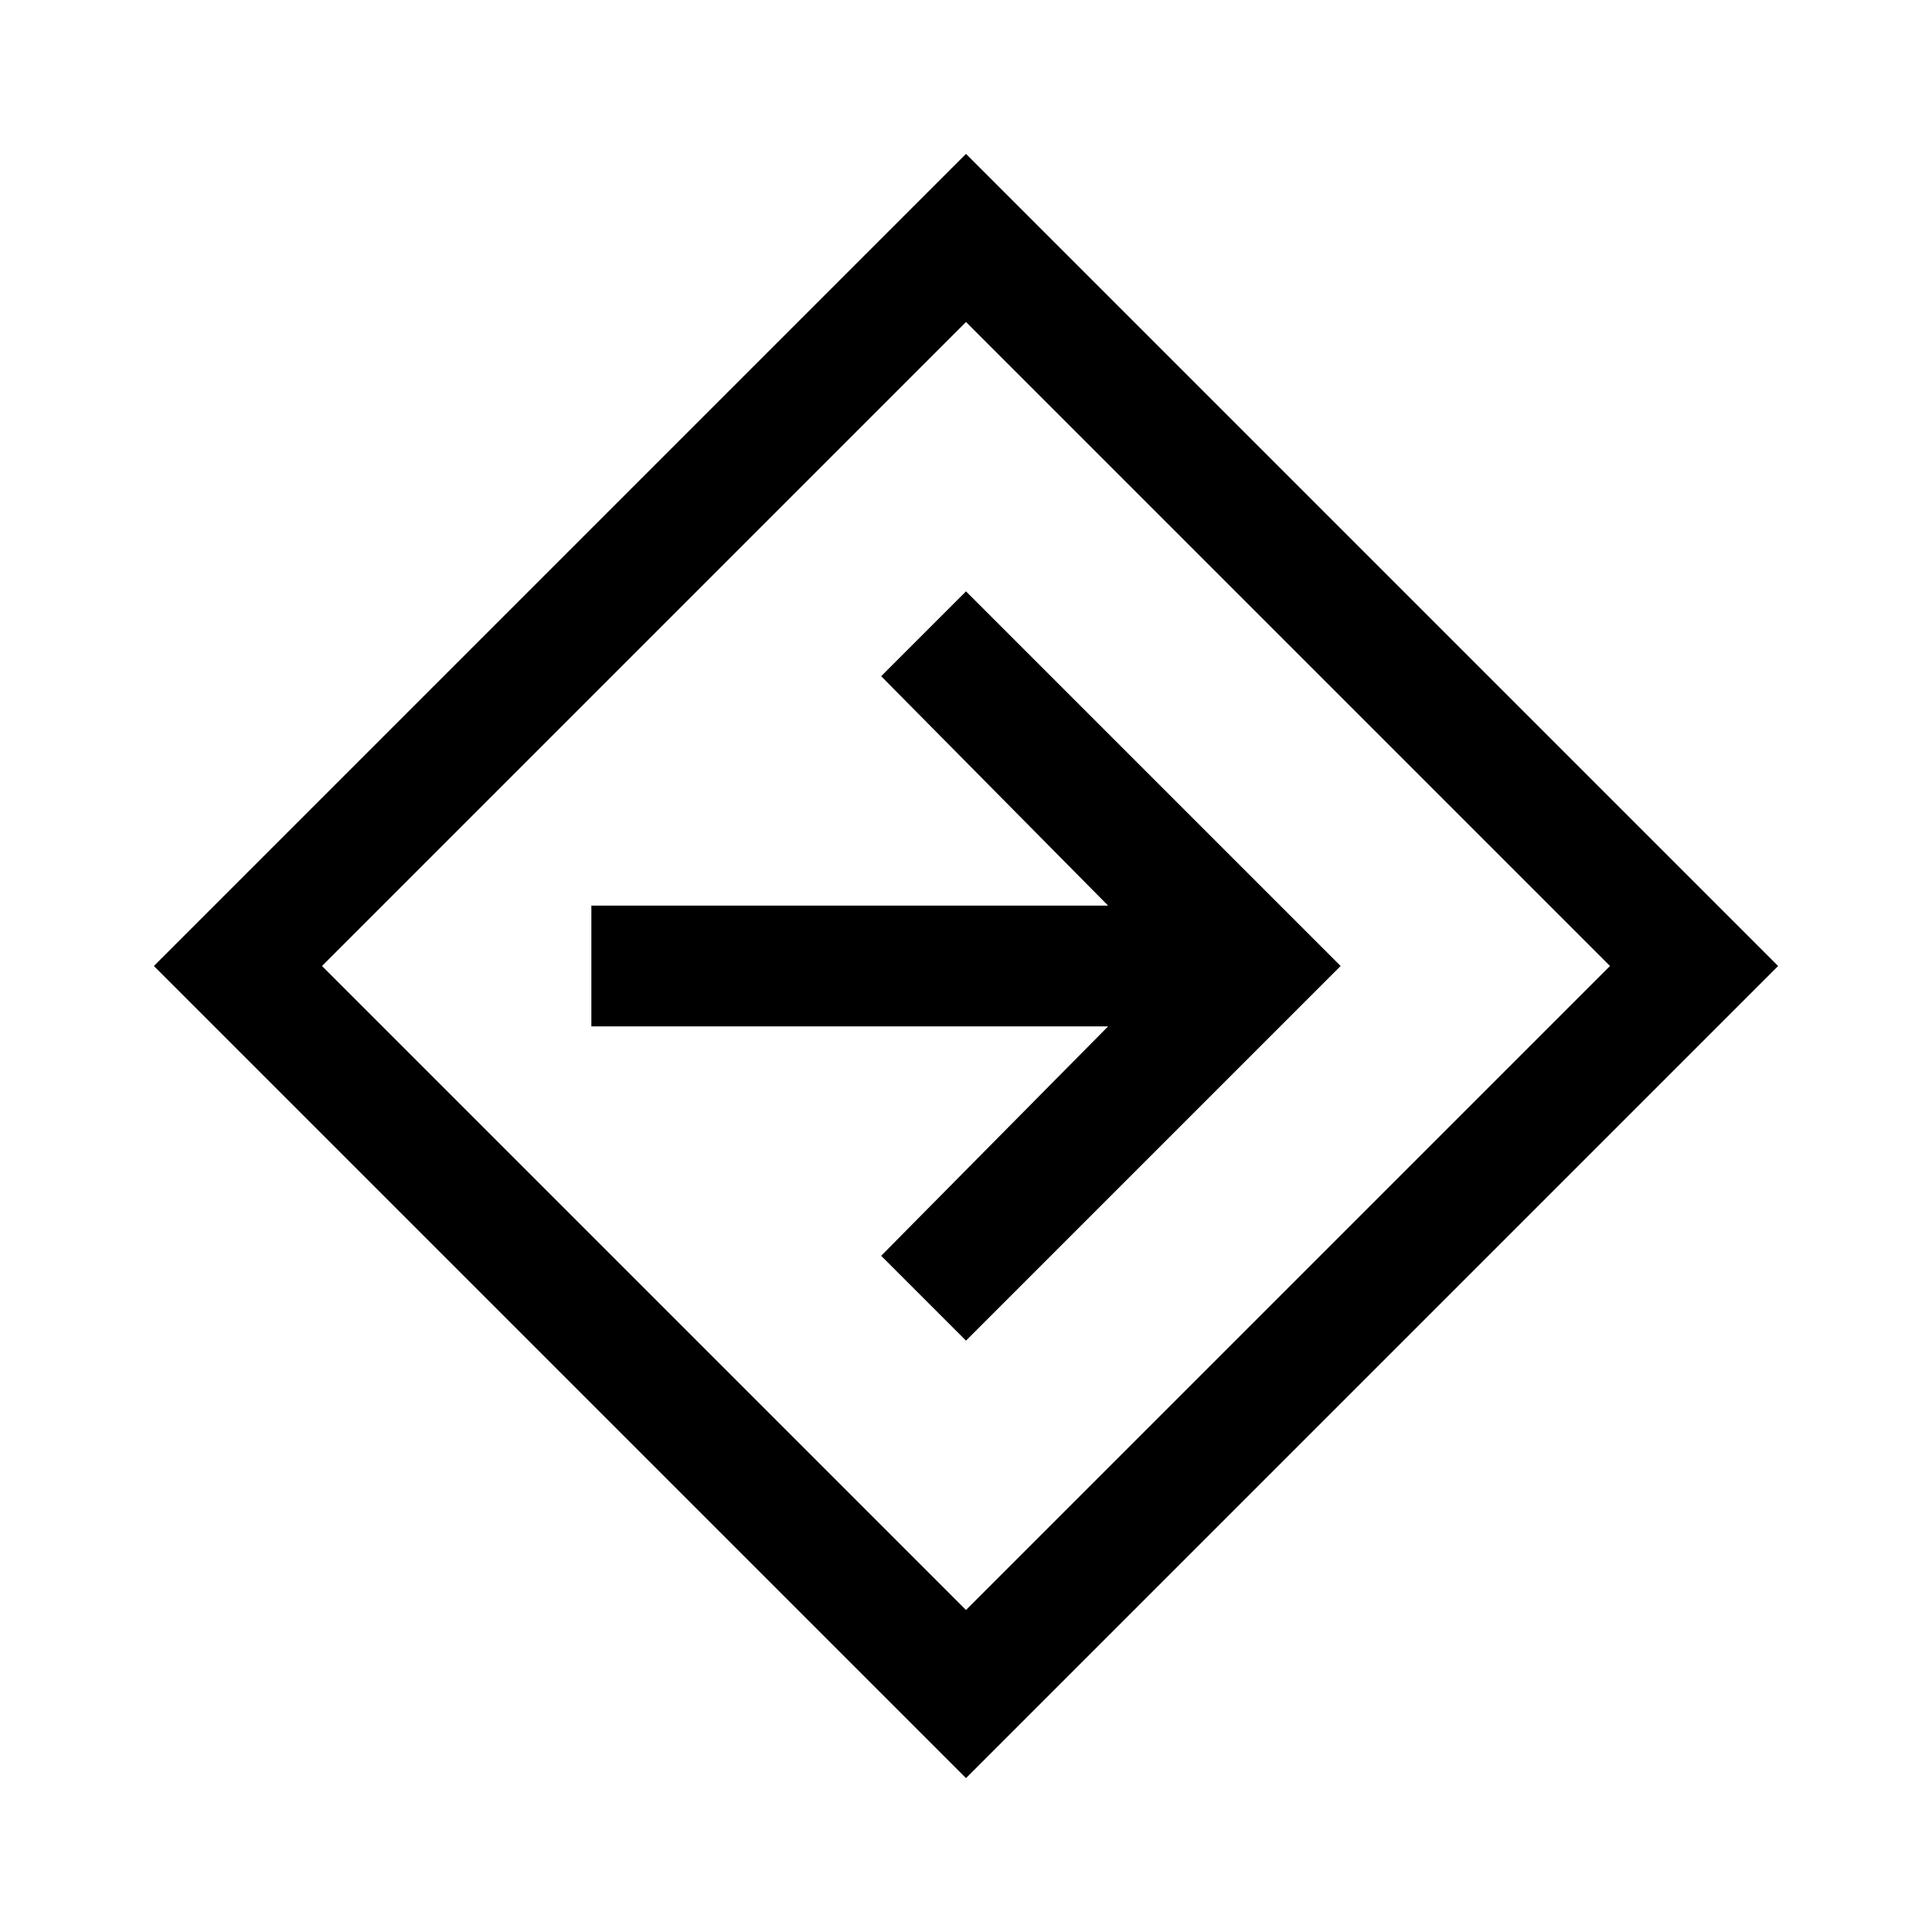 <svg xmlns="http://www.w3.org/2000/svg" height="24" viewBox="0 -960 960 960" width="24"><path d="M480-76.464 76.464-480 480-883.536 883.536-480 480-76.464ZM480-160l320-320-320-320-320 320 320 320Zm0-133.847L666.153-480 480-666.153 437.847-624l112.77 114.001h-256.77v59.998h256.77L437.847-336 480-293.847ZM480-480Z"/></svg>
